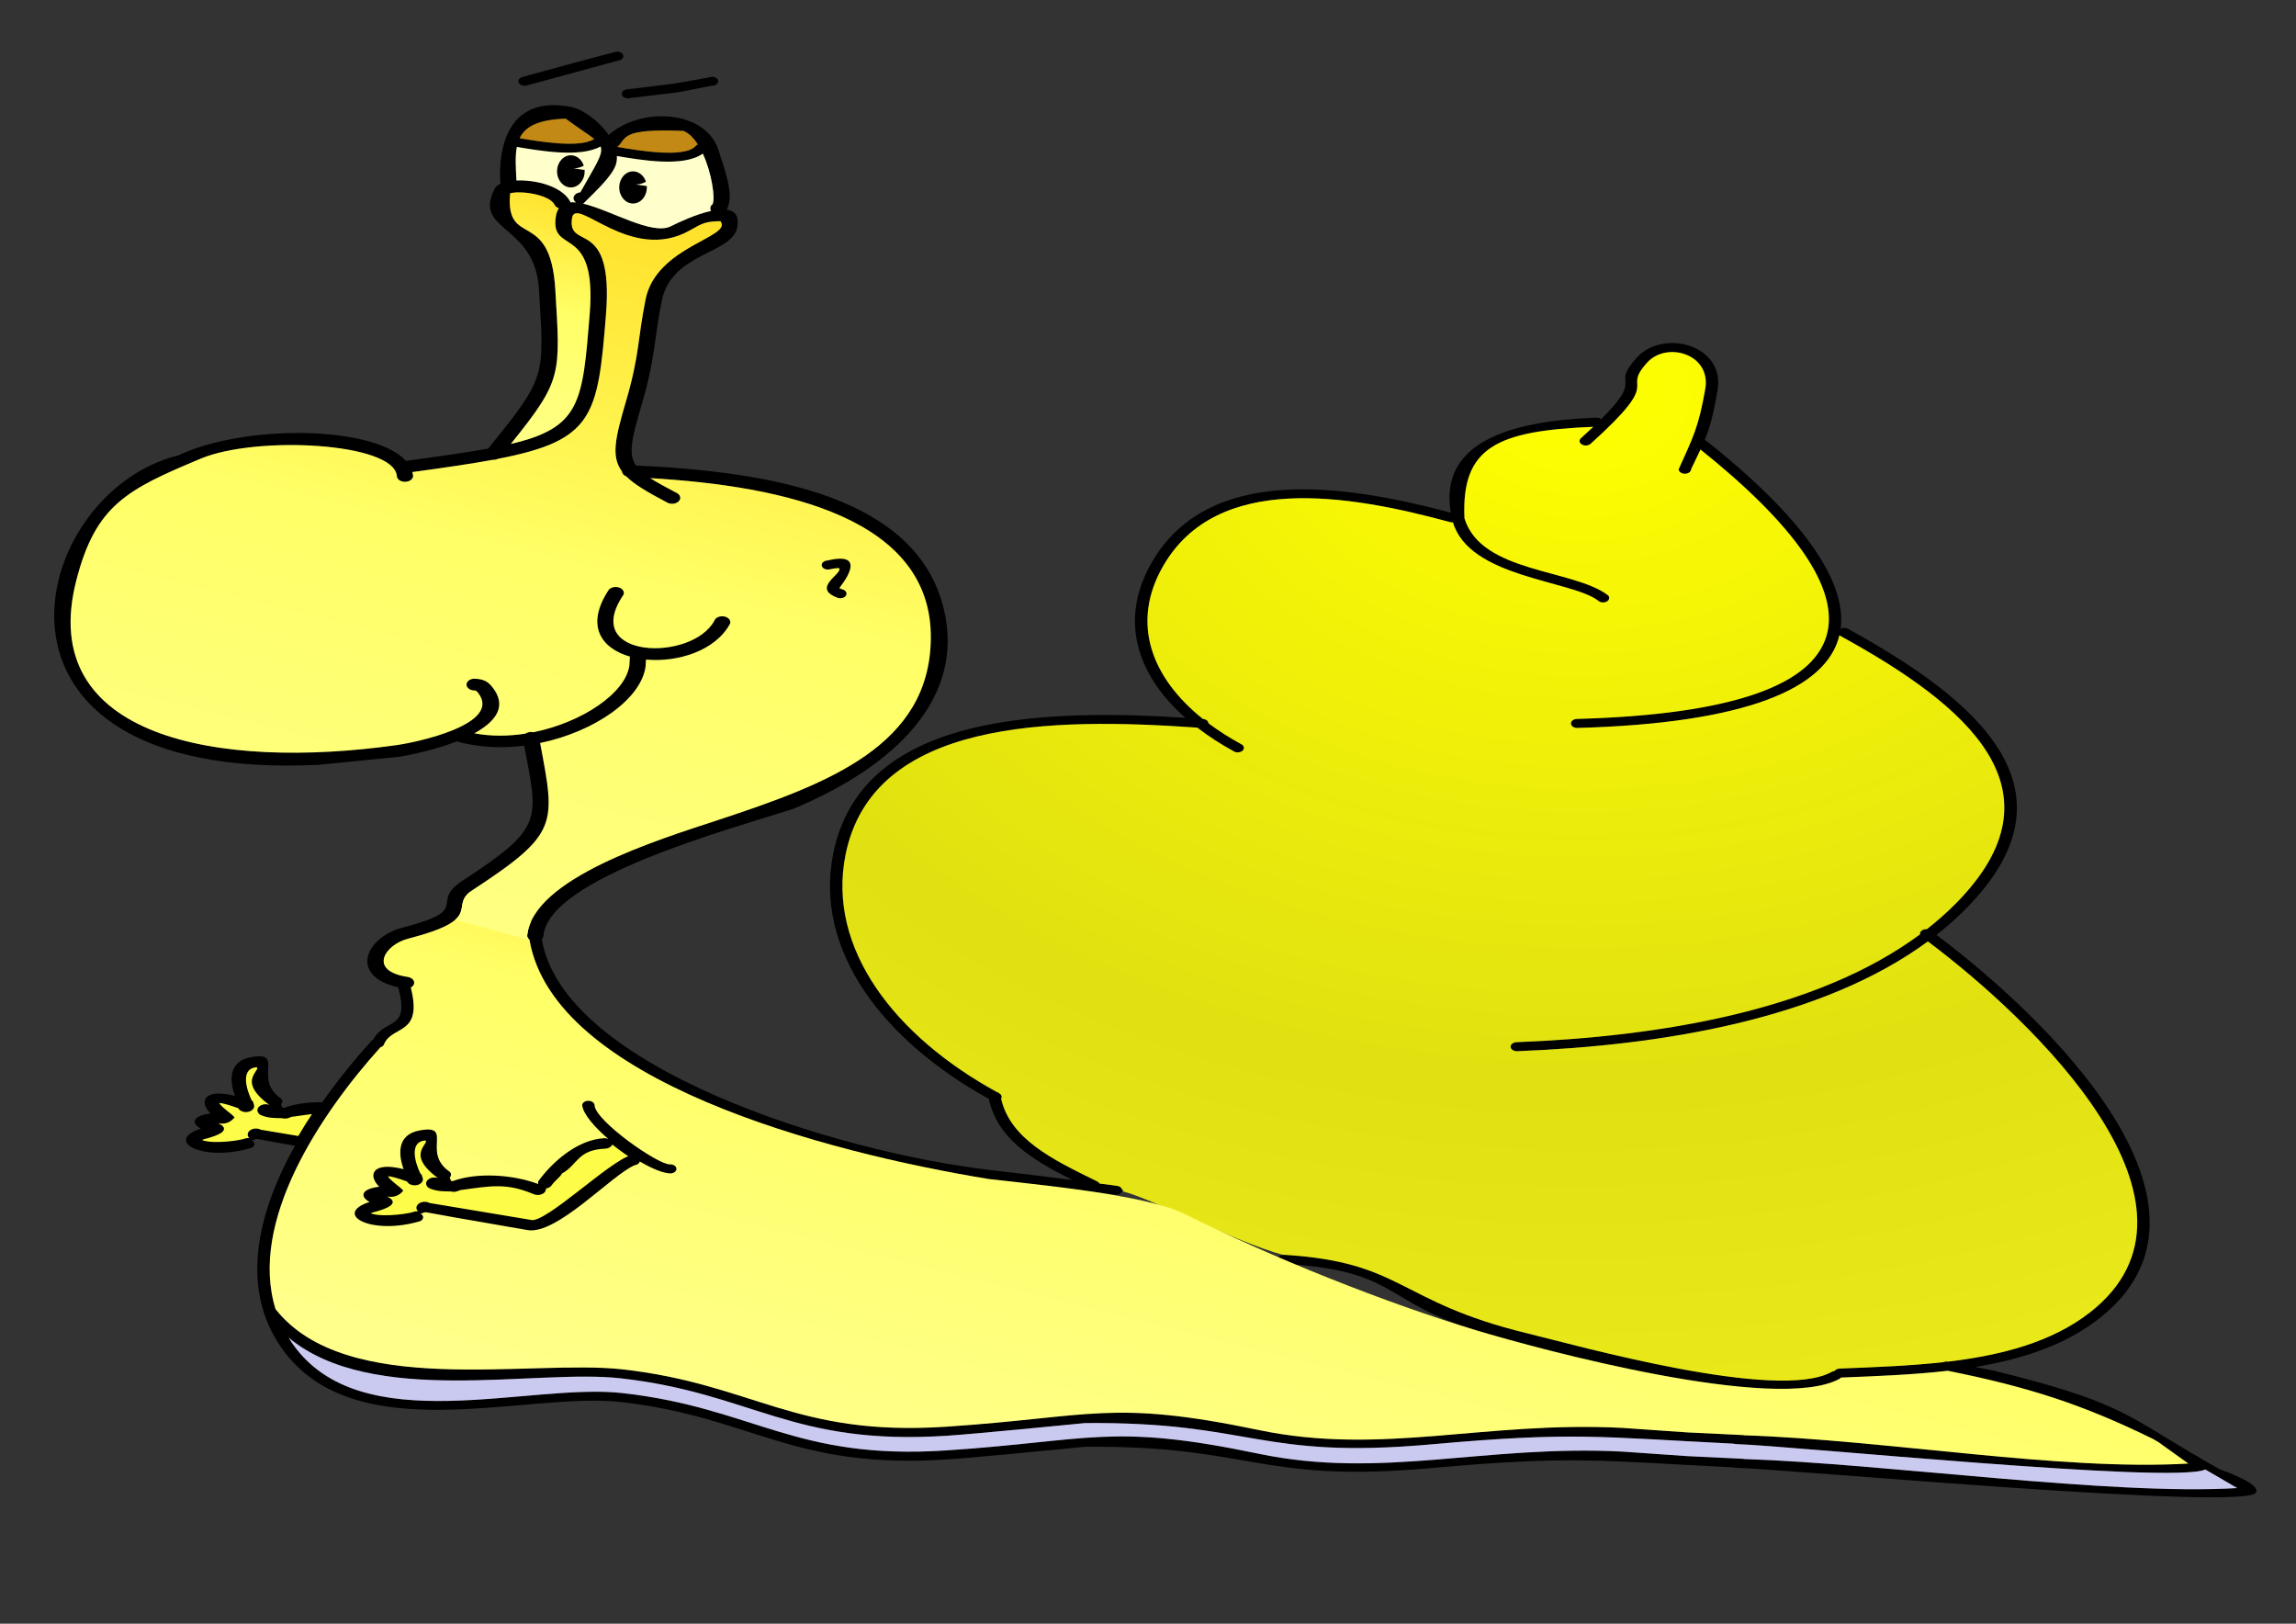 <?xml version="1.0" encoding="UTF-8" standalone="no"?>
<svg
   xmlns:dc="http://purl.org/dc/elements/1.1/"
   xmlns:cc="http://creativecommons.org/ns#"
   xmlns:rdf="http://www.w3.org/1999/02/22-rdf-syntax-ns#"
   xmlns:svg="http://www.w3.org/2000/svg"
   xmlns="http://www.w3.org/2000/svg"
   xmlns:xlink="http://www.w3.org/1999/xlink"
   xmlns:sodipodi="http://sodipodi.sourceforge.net/DTD/sodipodi-0.dtd"
   xmlns:inkscape="http://www.inkscape.org/namespaces/inkscape"
   width="297mm"
   height="210mm"
   version="1.1"
   style="shape-rendering:geometricPrecision; text-rendering:geometricPrecision; image-rendering:optimizeQuality; fill-rule:evenodd; clip-rule:evenodd"
   viewBox="0 0 29700 21000"
   id="svg72"
   sodipodi:docname="snail1.svg"
   inkscape:version="0.92.3 (2405546, 2018-03-11)">
  <rect x="0" y="0" width="29700" height="21000" fill="#333333" stroke="none"/>
  <sodipodi:namedview
     pagecolor="#ffffff"
     bordercolor="#666666"
     borderopacity="1"
     objecttolerance="10"
     gridtolerance="10"
     guidetolerance="10"
     inkscape:pageopacity="0"
     inkscape:pageshadow="2"
     inkscape:window-width="1920"
     inkscape:window-height="1052"
     id="namedview74"
     showgrid="false"
     inkscape:zoom="0.29734127"
     inkscape:cx="687.37755"
     inkscape:cy="396.85039"
     inkscape:window-x="0"
     inkscape:window-y="360"
     inkscape:window-maximized="1"
     inkscape:current-layer="svg72" />
  <defs
     id="defs21">
    <style
       type="text/css"
       id="style2">  .str0 {stroke:black;stroke-width:20;stroke-miterlimit:22.926} .fil0 {fill:black} .fil2 {fill:#C28914} .fil4 {fill:#CAC9F0} .fil1 {fill:#FCFC49} .fil9 {fill:#FFFFCC} .fil5 {fill:url(#id0)} .fil8 {fill:url(#id1)} .fil7 {fill:url(#id2)} .fil6 {fill:url(#id3)} .fil3 {fill:url(#id4)}  </style>
    <linearGradient
       id="id0"
       gradientUnits="userSpaceOnUse"
       x1="24144.75"
       y1="7967.1"
       x2="21972.7"
       y2="14338.54">
      <stop
         offset="0"
         style="stop-opacity:1; stop-color:#FFCC00"
         id="stop4" />
      <stop
         offset="0.478"
         style="stop-opacity:1; stop-color:#FFFF66"
         id="stop6" />
      <stop
         offset="1"
         style="stop-opacity:1; stop-color:#FFFF99"
         id="stop8" />
    </linearGradient>
    <linearGradient
       id="id1"
       gradientUnits="userSpaceOnUse"
       xlink:href="#id0"
       x1="20831.16"
       y1="3059.93"
       x2="18094.92"
       y2="11086.25" />
    <linearGradient
       id="id2"
       gradientUnits="userSpaceOnUse"
       xlink:href="#id0"
       x1="20158.71"
       y1="3996.73"
       x2="19255.23"
       y2="6646.95" />
    <linearGradient
       id="id3"
       gradientUnits="userSpaceOnUse"
       xlink:href="#id0"
       x1="18961.48"
       y1="8294.3"
       x2="18960.74"
       y2="8296.42" />
    <radialGradient
       id="id4"
       gradientUnits="userSpaceOnUse"
       gradientTransform="matrix(2.186,0,0,2.186,-29399,-6914)"
       cx="24794.06"
       cy="5830.6"
       r="4335.72"
       fx="24794.06"
       fy="5830.6">
      <stop
         offset="0"
         style="stop-opacity:1; stop-color:yellow"
         id="stop14" />
      <stop
         offset="0.502"
         style="stop-opacity:1; stop-color:#E0E012"
         id="stop16" />
      <stop
         offset="1"
         style="stop-opacity:1; stop-color:#F5F525"
         id="stop18" />
    </radialGradient>
    <linearGradient
       inkscape:collect="always"
       xlink:href="#id0"
       id="linearGradient78"
       gradientUnits="userSpaceOnUse"
       x1="24144.75"
       y1="7967.1"
       x2="21972.7"
       y2="14338.54" />
  </defs>
  <g
     id="Ebene_x0020_1"
     transform="matrix(2.62,0,0,1.908,-44516.176,-6039.195)">
    <g
       id="_807020952">
      <path
         class="fil0"
         d="m 18447.04,10931.54 c -50.69,-12.06 -127.62,-30.71 -212.32,-52.47 -12.88,-10.97 -14.44,-30.29 -3.47,-43.17 10.96,-12.89 30.29,-14.45 43.17,-3.48 l 195.21,44.69 c 24.98,-58.69 51.39,-116.36 78.8,-172.63 -36.41,4.97 -75.97,13.1 -122.3,21.79 l -12.96,7.27 c -8.78,4.93 -18.95,5.07 -27.49,1.26 l -0.83,0.01 c -39.35,-0.8 -66.28,-0.09 -100.71,-19.35 -13.58,-10.1 -16.4,-29.29 -6.3,-42.86 10.1,-13.58 29.29,-16.4 42.86,-6.3 17.39,6.8 46.04,6.88 64.15,7.25 2.93,0 5.76,0.41 8.45,1.18 54.42,-27.66 120.91,-39.39 188.88,-37.91 78.85,-154.48 164.01,-297.03 245.34,-420 2,-2.46 4.3,-4.54 6.81,-6.21 59.72,-150.26 182.08,-52.59 122.61,-352.91 -244.57,-75.89 -163.87,-339.46 26.54,-406.66 344.98,-121.77 121.45,-163.31 290.93,-315.74 401.06,-360.7 374.98,-403.65 304.82,-915.5 -111.39,19.37 -226.36,12.85 -333.49,-29.11 -99.54,53.26 -212.32,88.24 -285.21,104.71 l -400.15,54.61 c -1797.01,114.63 -1434.25,-1848.46 -689.31,-2097.78 327.12,-213.53 967.31,-203.2 1124.55,37.96 2.05,-0.87 4.19,-1.6 6.43,-2.14 161.59,-30.32 292.5,-55.56 398.99,-82.13 290.31,-490.91 276.33,-484.93 251.07,-1078.02 -19.05,-447.33 -329.3,-390.3 -218.47,-684.14 5.16,-13.67 15.45,-24.87 29.43,-33.56 -1.53,-4.24 -2.36,-8.82 -2.36,-13.59 -8.42,-208.24 28.28,-590.26 348.17,-506.92 60.15,15.67 139.89,95.89 187.38,190.87 160.05,-196.84 485.59,-169.64 544.12,111.25 17.06,81.93 82.81,299.19 37.93,394.61 39.93,7.31 63.84,41.09 52.02,121.65 -26.71,182.02 -324.84,167.88 -372.55,498.43 -39.35,272.61 -30.96,384.48 -97.63,695.9 -50.18,234.45 -68.69,338.62 -29.59,418.23 657.25,42.04 1387.04,203.47 1520.79,976.18 104.68,604.77 -244.31,1066.04 -745.43,1351.86 v 0 c -311.65,138.23 -1204.09,466.32 -1231.86,858.84 0,9.09 -3.02,17.48 -8.11,24.22 105.49,867.49 1449.29,1441.73 2216.83,1565.15 245.07,39.41 283.11,45.65 402.29,66.95 -207.6,-143.81 -368.96,-283.64 -412.66,-550.18 -515.16,-390.84 -864.44,-1000.78 -767.54,-1662.95 136.37,-931.81 994.06,-984.06 1738.24,-919.98 -240.93,-292.65 -327.86,-665.98 -166.34,-1051.61 277.94,-663.62 941.07,-535.65 1477.08,-338.55 -59.21,-479.52 294.01,-622.34 719.6,-644.33 9.08,0 17.23,3.95 22.84,10.22 221.78,-302.76 39.53,-211.88 176.58,-418.04 130.74,-196.69 436.27,-83.49 398.2,220.03 -21.39,170.61 -37.92,254.35 -63.55,339.54 3.29,1.52 6.36,3.66 9.05,6.41 449.66,489.94 694.6,933.43 661.97,1273.15 10.01,-7.36 23.94,-8.15 34.94,-0.93 650.53,490.77 1160.52,1096.48 584.33,1897.53 -45.55,63.34 -94.41,122.7 -146.11,178.45 553.35,569.59 1506.35,1842.95 804.17,2599.2 -170.42,183.55 -384.56,277.85 -612.9,329.52 l 89.79,24.18 c 607.04,204.92 649.12,292.6 987.33,566.82 15.79,10.88 30.73,22.52 42.74,34.35 27.4,21.83 56.65,44.79 88.2,69.04 3.75,2.89 201.17,92.53 178.87,156.06 -44.88,127.88 -2303.4,-157.31 -2566.15,-166.84 -4.68,0 -9.11,-1.06 -13.09,-2.94 -664.62,-45.13 -789.51,-81.95 -1487.61,4.03 -861.87,106.16 -884.03,-153.71 -1714.77,-143.74 -115.76,15.31 -535.1,72.53 -679.06,85.62 -771.89,70.21 -961.63,-288.48 -1615.04,-389.18 -465.61,-71.76 -1315.11,334.78 -1673.41,-367 -208.47,-408.32 -117.63,-916.47 66.27,-1370.17 z m 82.87,-40.63 -0.36,0.85 -0.37,0.85 -3.59,8.42 -0.04,0.09 -0.37,0.85 -0.36,0.85 -0.36,0.85 -0.35,0.86 -0.37,0.85 -0.36,0.85 -0.36,0.85 -0.36,0.86 -1.08,2.56 -0.36,0.85 -0.72,1.72 -0.36,0.85 -0.36,0.85 -0.35,0.85 -0.36,0.86 -0.36,0.86 -0.36,0.85 -4.99,11.98 -0.36,0.86 -0.35,0.86 -0.35,0.85 -0.36,0.86 -0.35,0.86 -0.36,0.85 -0.35,0.86 -0.35,0.86 -0.36,0.86 -0.35,0.86 -0.35,0.86 -0.35,0.86 -0.35,0.86 -0.36,0.85 -0.35,0.86 -0.36,0.86 -0.34,0.86 -0.36,0.86 c -145.59,356.46 -233.59,748.59 -155.67,1093.45 349.12,607.72 1257.7,338.38 1712.57,408.34 647.55,99.6 849.89,456.95 1599.31,388.7 715.83,-65.18 812.56,-186.57 1541.67,22.37 609.91,174.79 1113.5,-61.76 1794.77,-14.41 l 320.28,30.57 274.46,18.2 c 3.53,0 6.92,0.6 10.07,1.7 702.88,32.23 1561.44,243.08 2190.72,191.45 l -147.7,-145.35 h 0.01 l -26.88,-21.53 v 0 c -344.52,-232.38 -614.38,-352.12 -1012.98,-462.04 -175.28,27.7 -355.34,36.42 -527.58,46.03 -1.61,3.01 -3.76,5.81 -6.44,8.24 -311.68,234.28 -1482.98,-199.7 -1789.63,-326.75 -473.36,-196.13 -385.5,-405.75 -953.92,-452.44 -16.92,0 -30.64,-13.71 -30.64,-30.63 0,-16.92 13.72,-30.63 30.64,-30.63 590,48.75 559.25,317.54 1197.4,531.05 252.77,84.57 1237.09,464.99 1505.01,263.99 4.62,-4.18 10.16,-6.7 15.89,-7.58 5.15,-9.68 15.33,-16.26 27.05,-16.26 165.03,-9.22 339.73,-17.16 510.37,-43.32 5.3,-3.43 11.71,-5.24 18.48,-4.83 l 4.45,1.2 c 261.86,-42.81 512.64,-130.82 702.27,-335.05 671.15,-722.76 -274.94,-1970.85 -801.69,-2513.28 -521.39,526.67 -1311.13,705.93 -2029.38,744.12 -16.91,0 -30.63,-13.71 -30.63,-30.63 0,-16.92 13.72,-30.63 30.63,-30.63 702.73,-37.38 1481.24,-212.65 1990.64,-730.85 -1.27,-8.9 1.36,-18.28 8,-25.34 6.77,-7.21 16.21,-10.41 25.34,-9.51 51.15,-54.85 99.4,-113.35 144.31,-175.78 553.02,-768.63 52.3,-1342.23 -568.31,-1810.35 -2.84,-1.86 -5.26,-4.12 -7.27,-6.66 -62.35,362.36 -461.85,597.09 -1294.89,628.56 -16.92,0 -30.64,-13.71 -30.64,-30.63 0,-16.92 13.72,-30.63 30.64,-30.63 1559.23,-58.84 1519.05,-826.98 608.98,-1825.91 -12.97,38.23 -28.14,80.54 -46.53,133.41 0,16.91 -13.72,30.63 -30.64,30.63 -16.91,0 -30.63,-13.72 -30.63,-30.63 68.47,-209.97 98.12,-280.45 131.33,-544.76 29.8,-237.23 -190.4,-323.46 -286.31,-178.95 -136.05,204.96 94.6,88.77 -279.76,551.4 -10.57,13.2 -29.85,15.34 -43.05,4.76 -13.21,-10.57 -15.34,-29.85 -4.77,-43.05 22.51,-27.82 42.69,-53.39 60.87,-77 -475.42,26.71 -651.87,137.02 -635.91,620.12 v -0.01 c 82.62,372.31 537.61,342.12 709.55,522.69 9.39,14.08 5.57,33.11 -8.5,42.49 -14.08,9.38 -33.11,5.57 -42.49,-8.51 -136.01,-137.97 -634.45,-154.1 -715.43,-529.04 -5.33,0.64 -10.91,-0.11 -16.16,-2.46 -503.35,-187.73 -1149.54,-334.9 -1414.93,298.94 -160.17,382.57 -59.86,754.32 196.65,1036.13 l 1.76,0.16 c 14.73,2.34 25.32,14.81 25.82,29.17 48.51,49.98 102.03,96.93 159.98,140.32 14.5,8.72 19.2,27.53 10.48,42.04 -8.71,14.5 -27.53,19.2 -42.03,10.48 -67.17,-50.3 -128.75,-105 -183.97,-163.43 -721.48,-69.29 -1602.09,-57.52 -1736.51,861.85 -93.37,638.57 247.34,1231.68 745.77,1607.26 5.15,2 9.63,5.36 12.99,9.63 11.49,8.64 15.37,24.18 9.43,37.17 46.52,272.82 250.32,409.4 472.03,558.66 6.51,3.68 11.14,9.38 13.58,15.87 l 87.2,15.58 c 16.58,3.38 27.26,19.57 23.88,36.15 -3.39,16.58 -19.57,27.26 -36.15,23.88 -410.7,-73.23 -203.69,-37.82 -621.03,-106.13 v 0 c -812.86,-182.37 -2149.8,-668.28 -2268.03,-1621.69 -7.14,-7.25 -11.54,-17.21 -11.54,-28.19 27.44,-388.92 643.84,-648.62 942.41,-783.67 546.8,-247.33 1044.73,-505.38 1050.51,-1230.06 6.52,-816.74 -721.07,-1033.68 -1385.49,-1087.58 33.89,29.88 78.14,62.13 134.35,103.15 16.84,14.47 18.76,39.85 4.29,56.69 -14.48,16.84 -39.86,18.76 -56.7,4.29 -95.65,-69.25 -159.98,-121.23 -199.89,-175.69 -12.27,-6.48 -20.78,-19.11 -21.42,-33.8 -53.98,-100.6 -34.29,-222.03 20.23,-477.09 67.03,-313.62 56.34,-414.52 96.2,-688.38 52.84,-363.03 432.35,-421.53 369.59,-530.73 -72.51,1.42 -87.07,12.29 -150.42,61.77 -293.63,229.35 -565.65,-243.38 -582.49,-81.22 -23.32,224.49 206.85,-17.6 167.99,650.21 -40.12,689.8 -59.89,854.6 -534.36,980.23 -7.41,4.85 -16.24,7.13 -25.05,6.48 -108.09,27.43 -238.58,53.38 -396.79,83.02 1.78,8.72 3.15,17.62 3.86,26.77 -0.53,22.2 -18.97,39.76 -41.17,39.22 -22.2,-0.54 -39.75,-18.98 -39.21,-41.18 -17.87,-225.68 -694.88,-272.57 -967.06,-116.37 -366.22,210.18 -519.7,314.24 -615.61,826.94 -199.47,1066.28 702.07,1285.63 1582.06,1115.33 51.11,-9.89 177.09,-44.5 278.45,-101.88 l 0.84,-0.48 c 106.43,-60.48 185.31,-146.14 120.82,-254.77 -1.69,-2.86 -7.23,-11.29 -12.19,-12.9 -22.11,1.73 -41.44,-14.78 -43.19,-36.9 -1.75,-22.14 14.77,-41.49 36.91,-43.24 41.48,1.66 65.07,14.74 87.66,52.08 80.52,133.09 19.47,239.27 -85.97,318.22 81.68,21.43 167.88,20.22 251.83,2.41 6.62,-6.39 15.45,-10.56 25.35,-11.2 4.9,-0.32 9.65,0.25 14.11,1.59 242.14,-66.75 456.16,-266.91 474.22,-453.24 l 2.38,-59.45 c -139.46,-55.16 -222.3,-207.72 -104.52,-452.24 11.23,-19.15 35.87,-25.56 55.02,-14.33 19.15,11.23 25.57,35.87 14.33,55.02 -206.95,428.58 342.5,448.27 452.09,168.26 5.53,-21.5 27.45,-34.45 48.95,-28.92 21.5,5.54 34.45,27.45 28.92,48.95 -72.28,184.4 -259.34,263.63 -415.21,243.47 l -1.88,46.56 c -21.73,222.22 -252.16,442.32 -520.69,518.93 74.92,551.84 94.03,612.65 -334.22,997.2 -122.57,110.07 70.78,191.65 -319.31,329.75 -111.16,39.36 -198.78,215.88 -2.93,258.08 21.98,3.08 37.3,23.42 34.21,45.4 -1.58,11.23 -7.66,20.72 -16.16,26.91 59.75,327.85 -90.63,252.91 -131.86,383.13 -2.11,10.34 -9.19,18.39 -18.25,22.16 -72.95,111.01 -149.49,239.05 -221.41,377.83 l -0.46,0.88 -5.05,9.77 -0.46,0.89 -0.45,0.89 -0.46,0.9 -0.45,0.88 -0.46,0.89 -0.46,0.9 -0.46,0.89 -0.46,0.89 -1.36,2.68 -0.46,0.89 -1.83,3.57 -0.45,0.9 -0.46,0.89 -0.45,0.9 -0.46,0.89 -0.46,0.9 -0.45,0.89 -0.46,0.9 -1.36,2.69 -0.45,0.9 -0.46,0.89 -0.45,0.9 -0.46,0.9 -0.45,0.9 -0.45,0.9 -8.15,16.22 -0.45,0.91 -0.45,0.9 c -30.91,62.06 -60.73,126.02 -88.74,191.37 z m 1508.95,-6729.76 c 96.17,22.5 329.56,78.75 386.01,-5.15 2.66,-5.18 6.58,-9.3 11.2,-12.15 -19.9,-42.52 -43.39,-75.86 -70.29,-91.26 -320.9,-18.53 -278.8,53.43 -326.92,108.56 z m 421.99,45.31 c -95.48,94.7 -308.24,43.12 -424.2,16.38 0.94,21.67 -0.95,42.87 -6.23,63.09 -20.89,80.01 -111.28,192.49 -160.11,260 136.97,43.83 340.09,217.74 433.15,152.82 37.17,-25.95 123.35,-81.25 198.29,-103.92 -7.17,-14.9 -4.56,-33.19 7.46,-45.48 13.94,-39.71 -3.69,-210.56 -48.36,-342.89 z m -2045.42,8025.56 c 6.37,14.17 12.97,28.25 20.07,42.16 335.89,658.29 1164.56,262.7 1628.4,334.04 647.56,99.61 849.89,456.94 1599.31,388.7 715.83,-65.19 812.56,-186.58 1541.67,22.37 609.91,174.78 1113.5,-61.76 1794.77,-14.41 l 320.28,30.57 274.46,18.2 c 3.53,0 6.92,0.59 10.07,1.7 702.88,32.23 1802.64,248.4 2431.93,196.77 l -157.24,-125.94 c -156.58,100.5 -2060.65,-162.82 -2315.4,-172.07 -4.68,0 -9.11,-1.06 -13.09,-2.93 -664.62,-45.13 -789.51,-81.96 -1487.61,4.02 -861.87,106.16 -884.03,-153.71 -1714.77,-143.73 -115.76,15.31 -535.1,72.52 -679.06,85.62 -771.89,70.21 -961.64,-288.49 -1615.04,-389.18 -421.93,-65.03 -1225.15,196.69 -1638.75,-275.89 z m 1141.03,-8129.97 c 95.1,22.27 300.07,69.43 368.18,4.89 -28.46,-31.49 -74.9,-70.14 -141.01,-137.54 -136.99,6.86 -199.8,54.12 -227.17,132.65 z m 399.67,56.12 c -102.32,78.04 -303.79,28.09 -413.4,2.89 -8.96,63.2 -5.47,140.05 -1.93,227.64 95.46,-6.04 224.08,39.07 264.9,141.43 0.56,2.17 0.92,4.37 1.11,6.54 8.79,-0.92 18.22,-0.55 28.15,0.85 -6.25,-5.89 -10.67,-13.82 -12.11,-22.97 -3.46,-21.93 11.51,-42.52 33.44,-45.97 78.11,-191.06 114.06,-258.38 99.84,-310.41 z m -205.85,418.64 c -10.75,-4.84 -19.28,-14.35 -22.44,-26.65 -26.33,-65.36 -164.43,-95.15 -218.49,-74.52 -23.94,378.69 199.1,93.78 223.16,652.26 24.97,579.25 35.9,610.67 -219.65,1046.57 344.98,-111.03 354.5,-279.42 389.69,-883.54 36.06,-619.27 -195.56,-392.16 -167.48,-655.9 2.61,-24.44 7.82,-43.52 15.21,-58.22 z m -789.75,3718.59 -0.76,0.18 2.66,-0.43 z m -809.93,2298.43 c -157.72,-55.26 -176.97,43.54 -120.11,118.99 -92.89,15.74 -95.03,68.55 -47.91,103.03 -183.46,82.32 6.28,229.83 250.07,130.3 14.32,-9.02 18.62,-27.93 9.6,-42.25 -9.03,-14.32 -27.94,-18.61 -42.26,-9.59 -44.81,17.73 -184.89,39.11 -227.12,-0.14 4.39,-5.51 12.87,-11.34 17.7,-14.74 185.13,-64.16 50.4,-100.52 29.31,-108.36 29.37,-24.01 74.98,33.4 117.78,-32.23 -8.34,-15.61 -185.49,-179.57 37.83,-68.91 1.15,2.88 2.3,5.67 3.43,8.34 8.61,14.56 27.4,19.4 41.96,10.79 13.56,-8.02 18.68,-24.86 12.38,-38.89 0.21,-8.29 -2.96,-16.49 -9,-22.49 -25.33,-71.42 -63.82,-230.5 36.25,-238.82 51.28,34.28 -108.04,86.62 73.61,265.04 12.78,11.1 32.12,9.73 43.22,-3.04 11.09,-12.78 9.73,-32.13 -3.05,-43.22 -133.87,-131.6 24.78,-319.8 -145.25,-276.11 -111.23,28.58 -104.87,160.3 -78.44,262.3 z"
         id="path24"
         inkscape:connector-curvature="0"
         style="fill:#000000" />
      <path
         class="fil1 str0"
         d="m 18369.93,10657.08 4.24,16.25 -0.47,-0.01 -0.35,-0.01 -0.66,-0.01 -0.16,-0.01 -1.66,-0.04 h -0.21 l -0.64,-0.03 h -0.39 l -1.3,-0.05 -0.78,-0.02 -0.08,-0.01 -0.86,-0.03 h -0.11 l -0.76,-0.03 -0.29,-0.01 -0.57,-0.02 -0.49,-0.02 -0.39,-0.02 -0.68,-0.03 -0.19,-0.01 -0.87,-0.04 h -0.01 -0.03 l -1.73,-0.08 -0.39,-0.02 -0.5,-0.03 -0.58,-0.03 -0.3,-0.02 -0.78,-0.04 -0.11,-0.01 -0.89,-0.05 h -0.09 l -0.8,-0.06 -0.28,-0.02 -0.61,-0.05 -0.48,-0.02 -0.42,-0.03 -0.66,-0.05 -0.23,-0.02 -0.87,-0.06 -0.02,-0.01 -0.89,-0.07 -0.17,-0.01 -0.72,-0.06 -0.37,-0.04 -0.52,-0.04 -0.56,-0.05 -0.33,-0.03 -0.76,-0.08 -0.13,-0.01 -0.88,-0.09 -0.07,-0.01 -0.82,-0.08 -0.25,-0.03 -0.62,-0.07 -0.45,-0.05 -0.44,-0.05 -0.63,-0.07 -0.24,-0.03 -0.83,-0.11 h -0.04 l -0.87,-0.11 -0.15,-0.03 -0.72,-0.09 -0.34,-0.05 -0.52,-0.07 -0.52,-0.08 -0.34,-0.05 -0.71,-0.11 -0.14,-0.02 -0.85,-0.14 h -0.04 l -0.8,-0.13 -0.23,-0.04 -0.61,-0.11 -0.41,-0.07 -0.42,-0.07 -0.59,-0.12 -0.24,-0.04 -0.76,-0.15 -0.06,-0.01 -0.81,-0.17 -0.12,-0.02 -0.69,-0.14 -0.29,-0.07 -0.98,-0.22 -0.33,-0.07 -0.62,-0.14 -0.16,-0.04 -0.78,-0.2 h -0.01 l -0.76,-0.19 -0.18,-0.05 -0.57,-0.15 -0.36,-0.1 -0.4,-0.11 -0.51,-0.14 -0.23,-0.08 -0.67,-0.2 -0.07,-0.01 -0.72,-0.23 -0.09,-0.03 -0.63,-0.2 -0.24,-0.08 -0.47,-0.16 -0.38,-0.14 -0.31,-0.11 -0.54,-0.2 -0.14,-0.05 -0.68,-0.26 c -13.57,-10.1 -32.76,-7.28 -42.86,6.3 -10.1,13.57 -7.28,32.76 6.3,42.86 34.43,19.26 61.36,18.55 100.71,19.35 l 0.83,-0.01 c 8.54,3.81 18.71,3.67 27.49,-1.26 l 12.96,-7.27 2.17,-0.41 1.45,-0.27 0.7,-0.13 2.15,-0.41 0.74,-0.14 1.4,-0.26 2.12,-0.4 0.04,-0.01 2.08,-0.39 1.46,-0.28 0.65,-0.13 2.1,-0.4 0.75,-0.14 1.35,-0.25 2.07,-0.4 0.07,-0.01 2.01,-0.39 1.45,-0.27 0.61,-0.12 2.05,-0.39 0.77,-0.15 1.28,-0.24 2.04,-0.4 0.09,-0.01 1.93,-0.37 1.46,-0.28 0.56,-0.11 2.02,-0.38 0.78,-0.15 1.22,-0.23 2,-0.38 0.12,-0.03 1.86,-0.35 1.46,-0.28 0.52,-0.1 1.97,-0.37 0.8,-0.16 1.16,-0.21 1.96,-0.37 0.15,-0.04 1.79,-0.33 1.46,-0.28 0.48,-0.08 1.93,-0.37 0.81,-0.15 1.11,-0.21 1.91,-0.35 0.19,-0.04 1.72,-0.32 1.46,-0.27 0.44,-0.08 1.89,-0.35 0.84,-0.16 1.05,-0.19 1.88,-0.34 0.21,-0.04 1.66,-0.3 1.46,-0.27 0.41,-0.07 1.85,-0.34 0.85,-0.15 1,-0.18 1.85,-0.33 0.23,-0.04 1.6,-0.28 1.48,-0.26 0.36,-0.06 1.82,-0.32 0.86,-0.16 0.96,-0.16 1.82,-0.31 0.25,-0.05 1.55,-0.25 1.47,-0.26 0.33,-0.05 1.79,-0.31 0.88,-0.14 0.92,-0.15 1.78,-0.29 0.28,-0.05 1.49,-0.24 1.48,-0.24 0.3,-0.05 1.76,-0.28 0.89,-0.15 0.87,-0.13 1.75,-0.28 0.31,-0.05 1.44,-0.21 1.48,-0.24 0.27,-0.04 1.73,-0.25 0.91,-0.14 0.82,-0.12 1.73,-0.26 0.34,-0.05 1.39,-0.2 1.48,-0.21 0.23,-0.03 1.72,-0.24 0.92,-0.13 0.79,-0.1 c -27.41,56.27 -53.82,113.94 -78.8,172.63 l -195.21,-44.69 c -12.88,-10.97 -32.21,-9.41 -43.17,3.48 -10.97,12.88 -9.41,32.2 3.47,43.17 l 3.96,1.02 3.61,0.93 -19.18,9.33 -0.36,-0.08 -0.36,-0.07 v 0 l -0.36,-0.07 -0.36,-0.07 h -0.01 l -0.35,-0.06 -0.36,-0.06 h -0.01 l -0.36,-0.05 -0.36,-0.05 -0.37,-0.04 -0.37,-0.04 v -0.01 l -0.37,-0.03 -0.36,-0.04 -0.74,-0.04 -0.73,-0.04 -0.74,-0.01 h -0.74 l -0.74,0.02 -0.74,0.04 -0.74,0.06 -0.74,0.07 -0.74,0.1 -0.73,0.11 -0.74,0.13 -0.73,0.14 -0.73,0.17 -0.73,0.19 -0.73,0.2 -0.72,0.22 -0.72,0.24 -0.72,0.26 -0.35,0.14 -0.36,0.14 h -0.01 l -0.35,0.15 -0.35,0.15 -0.7,0.31 -0.7,0.34 -0.69,0.36 -0.69,0.37 -0.68,0.4 -0.68,0.41 c -44.81,17.73 -184.89,39.11 -227.12,-0.14 4.39,-5.51 12.87,-11.34 17.7,-14.74 185.13,-64.16 50.4,-100.52 29.31,-108.36 29.37,-24.01 74.98,33.4 117.78,-32.23 -8.34,-15.61 -185.49,-179.57 37.83,-68.91 1.15,2.88 2.3,5.67 3.43,8.34 8.61,14.56 27.4,19.4 41.96,10.79 13.56,-8.02 18.68,-24.86 12.38,-38.89 0.21,-8.29 -2.96,-16.49 -9,-22.49 -25.33,-71.42 -63.82,-230.5 36.25,-238.82 51.28,34.28 -108.04,86.62 73.61,265.04 l 0.48,0.41 0.13,0.11 0.37,0.3 0.24,0.19 0.25,0.19 0.37,0.28 0.13,0.1 0.5,0.36 h 0.01 l 0.51,0.35 0.12,0.08 0.4,0.27 0.25,0.15 0.27,0.18 0.38,0.23 0.15,0.08 0.52,0.3 0.01,0.01 0.53,0.3 0.12,0.06 0.43,0.22 0.25,0.13 0.29,0.14 0.38,0.19 0.17,0.07 0.53,0.24 0.02,0.01 0.55,0.24 0.12,0.04 0.7,0.27 0.31,0.12 0.39,0.15 0.17,0.05 0.53,0.18 0.04,0.02 0.57,0.17 0.11,0.04 0.47,0.13 0.24,0.07 0.33,0.09 0.39,0.1 0.19,0.05 0.53,0.12 0.05,0.01 0.58,0.12 0.1,0.01 0.49,0.1 0.23,0.04 0.35,0.06 0.38,0.05 0.2,0.04 0.53,0.07 0.07,0.01 0.59,0.06 h 0.08 l 0.5,0.05 0.24,0.01 0.35,0.03 0.38,0.02 0.21,0.01 0.52,0.02 h 0.07 0.67 0.51 0.22 l 0.37,-0.01 0.37,-0.02 0.23,-0.01 0.5,-0.03 0.08,-0.01 0.59,-0.04 0.06,-0.01 0.53,-0.05 0.21,-0.02 0.37,-0.05 0.36,-0.05 0.23,-0.03 0.49,-0.08 0.09,-0.02 0.59,-0.1 0.04,-0.01 0.53,-0.11 0.2,-0.04 0.38,-0.09 0.33,-0.08 0.24,-0.05 0.48,-0.13 0.1,-0.02 0.57,-0.17 0.04,-0.01 0.7,-0.22 0.39,-0.12 0.31,-0.11 0.25,-0.08 0.45,-0.17 0.11,-0.04 0.55,-0.22 0.03,-0.01 0.53,-0.21 0.16,-0.08 0.68,-0.3 0.24,-0.11 0.43,-0.2 0.11,-0.06 0.54,-0.27 0.02,-0.01 0.51,-0.28 0.15,-0.08 0.37,-0.21 0.28,-0.16 z"
         id="path26"
         inkscape:connector-curvature="0"
         style="fill:#fcfc49;stroke:#000000;stroke-width:20;stroke-miterlimit:22.926" />
      <g
         id="g32">
        <path
           class="fil2"
           d="m 19556.46,4102.05 c 95.1,22.27 300.07,69.43 368.18,4.89 -28.46,-31.49 -74.9,-70.14 -141.01,-137.54 -136.99,6.86 -199.8,54.12 -227.17,132.65 z"
           id="path28"
           inkscape:connector-curvature="0"
           style="fill:#c28914" />
        <path
           class="fil2"
           d="m 20038.86,4161.15 c 96.17,22.5 329.56,78.75 386.01,-5.15 2.66,-5.18 6.58,-9.3 11.2,-12.15 -19.9,-42.52 -43.39,-75.86 -70.29,-91.26 -320.9,-18.53 -278.8,53.43 -326.92,108.56 z"
           id="path30"
           inkscape:connector-curvature="0"
           style="fill:#c28914" />
      </g>
      <path
         class="fil0"
         d="m 20091.26,3770.32 c 303.98,-52.29 165.1,-22.25 417.69,-84.96 16.84,1.59 29.22,16.52 27.63,33.36 -1.58,16.85 -16.51,29.22 -33.36,27.64 -236.05,64.16 -99.49,32.3 -411.96,85.22 -16.92,0 -30.64,-13.71 -30.64,-30.63 0,-16.92 13.72,-30.63 30.64,-30.63 z"
         id="path34"
         inkscape:connector-curvature="0"
         style="fill:#000000" />
      <path
         class="fil0"
         d="m 19569.43,3687.37 c 154.81,-58.09 309.09,-117.19 465.03,-172.11 16.8,-2.01 32.03,10 34.03,26.79 2.01,16.8 -10,32.04 -26.79,34.04 -149.47,56.67 -300.08,112.1 -449.73,168.26 -15.73,6.22 -33.54,-1.48 -39.76,-17.22 -6.22,-15.73 1.48,-33.53 17.22,-39.76 z"
         id="path36"
         inkscape:connector-curvature="0"
         style="fill:#000000" />
      <path
         class="fil3"
         d="m 24796.35,6135.38 c 22.51,-27.82 42.69,-53.39 60.87,-77 -475.42,26.71 -651.87,137.02 -635.91,620.12 v -0.01 c 82.62,372.31 537.61,342.12 709.55,522.69 9.39,14.08 5.57,33.11 -8.5,42.49 -14.08,9.38 -33.11,5.57 -42.49,-8.51 -136.01,-137.97 -634.45,-154.1 -715.43,-529.04 -5.33,0.64 -10.91,-0.11 -16.16,-2.46 -503.35,-187.73 -1149.54,-334.9 -1414.93,298.94 -160.17,382.57 -59.86,754.32 196.65,1036.13 l 1.76,0.16 c 14.73,2.34 25.32,14.81 25.82,29.17 48.51,49.98 102.03,96.93 159.98,140.32 14.5,8.72 19.2,27.53 10.48,42.04 -8.71,14.5 -27.53,19.2 -42.03,10.48 -67.17,-50.3 -128.75,-105 -183.97,-163.43 -721.48,-69.29 -1602.09,-57.52 -1736.51,861.85 -93.37,638.57 247.34,1231.68 745.77,1607.26 5.15,2 9.63,5.36 12.99,9.63 11.49,8.64 15.37,24.18 9.43,37.17 46.52,272.82 250.32,409.4 472.03,558.66 6.51,3.68 11.14,9.38 13.58,15.87 l 87.2,15.58 c 12.45,2.54 21.58,12.32 23.92,24.04 8.46,5.81 9.35,15.15 -0.04,12.11 139.89,45.23 560.36,343.58 794.18,431.74 1.78,-0.32 3.6,-0.49 5.47,-0.49 590,48.75 559.25,317.54 1197.4,531.05 252.77,84.57 1237.09,464.99 1505.01,263.99 4.62,-4.18 10.16,-6.7 15.89,-7.58 5.15,-9.68 15.33,-16.26 27.05,-16.26 165.03,-9.22 339.73,-17.16 510.37,-43.32 5.3,-3.43 11.71,-5.24 18.48,-4.83 l 4.45,1.2 c 261.86,-42.81 512.64,-130.82 702.27,-335.05 671.15,-722.76 -274.94,-1970.85 -801.69,-2513.28 -521.39,526.67 -1311.13,705.93 -2029.38,744.12 -16.91,0 -30.63,-13.71 -30.63,-30.63 0,-16.92 13.72,-30.63 30.63,-30.63 702.73,-37.38 1481.24,-212.65 1990.64,-730.85 -1.27,-8.9 1.36,-18.28 8,-25.34 6.77,-7.21 16.21,-10.41 25.34,-9.51 51.15,-54.85 99.4,-113.35 144.31,-175.78 553.02,-768.63 52.3,-1342.23 -568.31,-1810.35 -2.84,-1.86 -5.26,-4.12 -7.27,-6.66 -62.35,362.36 -461.85,597.09 -1294.89,628.56 -16.92,0 -30.64,-13.71 -30.64,-30.63 0,-16.92 13.72,-30.63 30.64,-30.63 1559.23,-58.84 1519.05,-826.98 608.98,-1825.91 -12.97,38.23 -28.14,80.54 -46.53,133.41 0,16.91 -13.72,30.63 -30.64,30.63 -16.91,0 -30.63,-13.72 -30.63,-30.63 68.47,-209.97 98.12,-280.45 131.33,-544.76 29.8,-237.23 -190.4,-323.46 -286.31,-178.95 -136.05,204.96 94.6,88.77 -279.76,551.4 -10.57,13.2 -29.85,15.34 -43.05,4.76 -13.21,-10.57 -15.34,-29.85 -4.77,-43.05 z"
         id="path38"
         style="fill:url(#id4)"
         inkscape:connector-curvature="0" />
      <path
         class="fil4"
         d="m 18415.43,12232.02 c 6.37,14.17 12.97,28.25 20.07,42.16 335.89,658.29 1164.56,262.7 1628.4,334.04 647.56,99.61 849.89,456.94 1599.31,388.7 715.83,-65.19 812.56,-186.58 1541.67,22.37 609.91,174.78 1113.5,-61.76 1794.77,-14.41 l 320.28,30.57 274.46,18.2 c 3.53,0 6.92,0.59 10.07,1.7 702.88,32.23 1802.64,248.4 2431.93,196.77 l -157.24,-125.94 c -156.58,100.5 -2060.65,-162.82 -2315.4,-172.07 -4.68,0 -9.11,-1.06 -13.09,-2.93 -664.62,-45.13 -789.51,-81.96 -1487.61,4.02 -861.87,106.16 -884.03,-153.71 -1714.77,-143.73 -115.76,15.31 -535.1,72.52 -679.06,85.62 -771.89,70.21 -961.64,-288.49 -1615.04,-389.18 -421.93,-65.03 -1225.15,196.69 -1638.75,-275.89 z"
         id="path40"
         inkscape:connector-curvature="0"
         style="fill:#cac9f0" />
      <path
         class="fil5"
         d="m 21873.23,11157.39 v 0 c -812.86,-182.37 -2149.8,-668.28 -2268.03,-1621.69 -7.14,-7.25 -11.54,-17.21 -11.54,-28.19 2.31,-32.77 8.89,-64.61 19.03,-95.55 -107.76,-62.69 -212.13,-131.12 -301.94,-200.4 -95.75,103.85 68.51,184.38 -306.56,317.17 -111.16,39.36 -198.78,215.88 -2.93,258.08 21.98,3.08 37.3,23.42 34.21,45.4 -1.58,11.23 -7.66,20.72 -16.16,26.91 59.75,327.85 -90.63,252.91 -131.86,383.13 -2.11,10.34 -9.19,18.39 -18.25,22.16 -296.35,450.9 -651.67,1182.5 -517.87,1774.66 349.12,607.72 1257.7,338.38 1712.57,408.34 647.55,99.6 849.89,456.95 1599.31,388.7 715.83,-65.18 812.56,-186.57 1541.67,22.37 609.91,174.79 1113.5,-61.76 1794.77,-14.41 l 320.28,30.57 274.46,18.2 c 3.53,0 6.92,0.6 10.07,1.7 702.88,32.23 1561.44,243.08 2190.72,191.45 l -147.7,-145.35 h 0.01 l -26.88,-21.53 v 0 c -344.52,-232.38 -614.38,-352.12 -1012.98,-462.04 -175.28,27.7 -355.34,36.42 -527.58,46.03 -1.61,3.01 -3.76,5.81 -6.44,8.24 -311.68,234.28 -1482.98,-199.7 -1789.63,-326.75 -455.84,-188.87 -1017.97,-498.28 -1444.53,-790.79 -195.57,-134.12 -753.42,-201.58 -966.22,-236.41 z"
         id="path42"
         style="fill:url(#linearGradient78)"
         inkscape:connector-curvature="0" />
      <g
         id="g50">
        <polygon
           class="fil6"
           points="18959.77,8295.58 18962.43,8295.15 18960.53,8295.4 "
           id="polygon44"
           style="fill:url(#id3)" />
        <path
           class="fil7"
           d="m 19750.28,4576.81 c -10.75,-4.84 -19.28,-14.35 -22.44,-26.65 -26.33,-65.36 -164.43,-95.15 -218.49,-74.52 -23.94,378.69 199.1,93.78 223.16,652.26 24.97,579.25 35.9,610.67 -219.65,1046.57 344.98,-111.03 354.5,-279.42 389.69,-883.54 36.06,-619.27 -195.56,-392.16 -167.48,-655.9 2.61,-24.44 7.82,-43.52 15.21,-58.22 z"
           id="path46"
           style="fill:url(#id2)"
           inkscape:connector-curvature="0" />
        <path
           class="fil8"
           d="m 19605.12,9535.61 c -7.09,-7.25 -11.46,-17.16 -11.46,-28.1 27.44,-388.92 643.84,-648.62 942.41,-783.67 546.8,-247.33 1044.73,-505.38 1050.51,-1230.06 6.52,-816.74 -721.07,-1033.68 -1385.49,-1087.58 33.89,29.88 78.14,62.13 134.35,103.15 16.84,14.47 18.76,39.85 4.29,56.69 -14.48,16.84 -39.86,18.76 -56.7,4.29 -95.65,-69.25 -159.98,-121.23 -199.89,-175.69 -12.27,-6.48 -20.78,-19.11 -21.42,-33.8 -53.98,-100.6 -34.29,-222.03 20.23,-477.09 67.03,-313.62 56.34,-414.52 96.2,-688.38 52.84,-363.03 432.35,-421.53 369.59,-530.73 -72.51,1.42 -87.07,12.29 -150.42,61.77 -293.63,229.35 -565.65,-243.38 -582.49,-81.22 -23.32,224.49 206.85,-17.6 167.99,650.21 -40.12,689.8 -59.89,854.6 -534.36,980.23 -7.41,4.85 -16.24,7.13 -25.05,6.48 -108.09,27.43 -238.58,53.38 -396.79,83.02 1.78,8.72 3.15,17.62 3.86,26.77 -0.53,22.2 -18.97,39.76 -41.17,39.22 -22.2,-0.54 -39.75,-18.98 -39.21,-41.18 -17.87,-225.68 -694.88,-272.57 -967.06,-116.37 -366.22,210.18 -519.7,314.24 -615.61,826.94 -199.47,1066.28 702.07,1285.63 1582.06,1115.33 51.11,-9.89 177.09,-44.5 278.45,-101.88 l 0.84,-0.48 c 106.43,-60.48 185.31,-146.14 120.82,-254.77 -1.69,-2.86 -7.23,-11.29 -12.19,-12.9 -22.11,1.73 -41.44,-14.78 -43.19,-36.9 -1.75,-22.14 14.77,-41.49 36.91,-43.24 41.48,1.66 65.07,14.74 87.66,52.08 80.52,133.09 19.47,239.27 -85.97,318.22 81.68,21.43 167.88,20.22 251.83,2.41 6.62,-6.39 15.45,-10.56 25.35,-11.2 4.9,-0.32 9.65,0.25 14.11,1.59 242.14,-66.75 456.16,-266.91 474.22,-453.24 l 2.38,-59.45 c -139.46,-55.16 -222.3,-207.72 -104.52,-452.24 11.23,-19.15 35.87,-25.56 55.02,-14.33 19.15,11.23 25.57,35.87 14.33,55.02 -206.95,428.58 342.5,448.27 452.09,168.26 5.53,-21.5 27.45,-34.45 48.95,-28.92 21.5,5.54 34.45,27.45 28.92,48.95 -72.28,184.4 -259.34,263.63 -415.21,243.47 l -1.88,46.56 c -21.73,222.22 -252.16,442.32 -520.69,518.93 74.92,551.84 94.03,612.65 -334.22,997.2 -79.55,71.44 -26.07,130.88 -85.34,201.55 z"
           id="path48"
           style="fill:url(#id1)"
           inkscape:connector-curvature="0" />
      </g>
      <path
         class="fil0"
         d="m 21075.99,6964.77 c 212.14,-69.11 65.39,173.71 58.78,186.24 6.09,5.72 8.59,6.19 16.86,10.25 15.55,6.64 22.78,24.65 16.14,40.21 -6.64,15.55 -24.64,22.78 -40.2,16.14 -135.18,-67.13 27.43,-164.22 6.2,-200.99 -10.41,-3.27 -42.76,6.66 -52.87,9.23 -16.87,1.35 -31.64,-11.22 -32.99,-28.09 -1.35,-16.86 11.21,-31.63 28.08,-32.99 z"
         id="path52"
         inkscape:connector-curvature="0"
         style="fill:#000000" />
      <g
         id="g62">
        <path
           class="fil9"
           d="m 19956.13,4158.17 c -102.32,78.04 -303.79,28.09 -413.4,2.89 -8.96,63.2 -5.47,140.05 -1.93,227.64 95.46,-6.04 224.08,39.07 264.9,141.43 0.56,2.17 0.92,4.37 1.11,6.54 8.79,-0.92 18.22,-0.55 28.15,0.85 -6.25,-5.89 -10.67,-13.82 -12.11,-22.97 -3.46,-21.93 11.51,-42.52 33.44,-45.97 78.11,-191.06 114.06,-258.38 99.84,-310.41 z"
           id="path54"
           inkscape:connector-curvature="0"
           style="fill:#ffffcc" />
        <path
           class="fil9"
           d="m 20460.85,4206.46 c -95.48,94.7 -308.24,43.12 -424.2,16.38 0.94,21.67 -0.95,42.87 -6.23,63.09 -20.89,80.01 -111.28,192.49 -160.11,260 136.97,43.83 340.09,217.74 433.15,152.82 37.17,-25.95 123.35,-81.25 198.29,-103.92 -7.17,-14.9 -4.56,-33.19 7.46,-45.48 13.94,-39.71 -3.69,-210.56 -48.36,-342.89 z"
           id="path56"
           inkscape:connector-curvature="0"
           style="fill:#ffffcc" />
        <path
           class="fil0"
           d="m 19809.39,4217.71 c 29.19,0 54.08,29.43 63.76,70.76 -14.15,9.83 -31.79,18.44 -50.9,18.44 6.52,0 29.78,6.32 54.96,10.43 0.16,3.09 0.25,6.23 0.25,9.4 0,60.21 -30.47,109.02 -68.07,109.02 -37.61,0 -68.09,-48.81 -68.09,-109.02 0,-60.22 30.48,-109.03 68.09,-109.03 z"
           id="path58"
           inkscape:connector-curvature="0"
           style="fill:#000000" />
        <path
           class="fil0"
           d="m 20116.37,4326.74 c 29.19,0 54.08,29.43 63.76,70.76 -14.16,9.83 -31.79,18.44 -50.9,18.44 6.52,0 29.78,6.32 54.96,10.43 0.16,3.09 0.25,6.23 0.25,9.39 0,60.22 -30.47,109.03 -68.07,109.03 -37.61,0 -68.09,-48.81 -68.09,-109.03 0,-60.21 30.48,-109.02 68.09,-109.02 z"
           id="path60"
           inkscape:connector-curvature="0"
           style="fill:#000000" />
      </g>
      <g
         id="g68">
        <path
           class="fil0"
           d="m 20124.66,11063.43 c -112.67,64.3 -384.68,474.86 -529.51,439.78 -133.09,-32.24 -211.79,-50.95 -256.21,-61.21 -20.15,-4.66 -135.76,-31.51 -271.25,-66.31 -12.88,-10.97 -14.44,-30.3 -3.48,-43.18 10.97,-12.88 30.3,-14.44 43.18,-3.47 1.75,0.39 507.65,116.21 507.65,116.21 80.19,17.46 389,-398.76 495.45,-440.29 -37.98,-33.94 -76.17,-72.85 -110.76,-113.02 4.13,5.22 6.6,11.82 6.6,19 0,16.92 -13.71,30.64 -30.63,30.64 -141.62,9.4 -141.45,116.01 -217.83,171.3 -10,26.65 -33.32,46.07 -51.69,81.02 -5.39,13.02 -18.74,20.35 -32.09,18.68 4.03,9.36 3.31,20.53 -2.91,29.54 -9.61,13.93 -28.68,17.43 -42.61,7.82 -136.74,-78.6 -215.86,-55.87 -369.48,-27.05 l -12.96,7.27 c -8.78,4.93 -18.94,5.06 -27.48,1.26 l -0.83,0.01 c -39.35,-0.8 -66.28,-0.1 -100.72,-19.35 -13.57,-10.1 -16.39,-29.29 -6.29,-42.87 10.1,-13.57 29.29,-16.39 42.86,-6.29 17.38,6.8 46.04,6.87 64.15,7.24 2.93,0 5.76,0.41 8.45,1.18 119.96,-60.97 298.54,-44.56 422.42,20.15 -2.12,-6.66 -2,-14.08 0.89,-21.04 63.93,-120.84 188.68,-280.96 326.12,-290.14 8.81,0 16.75,3.71 22.34,9.67 -72.37,-84.4 -128.53,-174.01 -132.8,-234.28 1.1,-16.88 15.67,-29.67 32.56,-28.58 16.88,1.09 29.68,15.67 28.58,32.56 9.32,109.22 312.09,398.94 370.76,398.3 16.84,-1.58 31.78,10.79 33.36,27.63 1.59,16.85 -10.78,31.78 -27.62,33.37 -35.89,0.41 -92.54,-31.92 -153.33,-80.84 -2.04,12.72 -11.97,23.01 -24.89,25.29 z m -1141.09,27.02 c -157.72,-55.27 -176.98,43.54 -120.11,118.99 -92.89,15.73 -95.03,68.55 -47.91,103.03 -183.46,82.31 6.27,229.83 250.07,130.3 14.32,-9.02 18.61,-27.93 9.59,-42.25 -9.02,-14.32 -27.93,-18.62 -42.25,-9.6 -44.82,17.73 -184.89,39.12 -227.12,-0.13 4.39,-5.52 12.86,-11.34 17.7,-14.74 185.12,-64.16 50.4,-100.52 29.31,-108.36 29.36,-24.02 74.98,33.39 117.77,-32.23 -8.33,-15.62 -185.49,-179.57 37.83,-68.92 1.15,2.89 2.31,5.68 3.44,8.35 8.61,14.56 27.4,19.39 41.96,10.78 13.56,-8.01 18.68,-24.85 12.37,-38.88 0.21,-8.29 -2.96,-16.49 -8.99,-22.5 -25.33,-71.41 -63.82,-230.5 36.24,-238.81 51.29,34.28 -108.04,86.62 73.62,265.04 12.77,11.1 32.12,9.73 43.22,-3.05 11.09,-12.77 9.72,-32.12 -3.05,-43.21 -133.87,-131.61 24.78,-319.8 -145.26,-276.12 -111.23,28.59 -104.86,160.31 -78.43,262.31 z"
           id="path64"
           inkscape:connector-curvature="0"
           style="fill:#000000" />
        <path
           class="fil1 str0"
           d="m 19202.89,11153.7 4.25,16.25 c -17.39,-0.41 -39.21,-1.45 -53.47,-7.03 -13.57,-10.1 -32.76,-7.28 -42.86,6.29 -10.1,13.58 -7.28,32.77 6.29,42.87 34.44,19.25 61.37,18.55 100.72,19.35 l 0.83,-0.01 c 8.54,3.8 18.7,3.67 27.48,-1.26 l 12.96,-7.27 c 153.62,-28.82 232.74,-51.55 369.48,27.05 13.93,9.61 33,6.11 42.61,-7.82 6.22,-9.01 6.94,-20.18 2.91,-29.54 13.35,1.67 26.7,-5.66 32.09,-18.68 18.37,-34.95 41.69,-54.37 51.69,-81.02 76.38,-55.29 76.21,-161.9 217.83,-171.3 16.92,0 30.63,-13.72 30.63,-30.64 0,-6.8 -2.21,-13.08 -5.97,-18.16 l 0.07,-0.02 c 34.41,39.87 72.34,78.49 110.06,112.2 -106.45,41.53 -415.26,457.75 -495.45,440.29 0,0 -505.9,-115.82 -507.65,-116.21 -12.88,-10.97 -32.21,-9.41 -43.18,3.47 -10.96,12.88 -9.4,32.21 3.48,43.18 l 7.57,1.94 -19.18,9.34 c -7.65,-1.74 -15.96,-0.56 -23.12,3.95 -44.82,17.73 -184.89,39.12 -227.12,-0.13 4.39,-5.52 12.86,-11.34 17.7,-14.74 185.12,-64.16 50.4,-100.52 29.31,-108.36 29.36,-24.02 74.98,33.39 117.77,-32.23 -8.33,-15.62 -185.49,-179.57 37.83,-68.92 1.15,2.89 2.31,5.68 3.44,8.35 8.61,14.56 27.4,19.39 41.96,10.78 13.56,-8.01 18.68,-24.85 12.37,-38.88 0.21,-8.29 -2.96,-16.49 -8.99,-22.5 -25.33,-71.41 -63.82,-230.5 36.24,-238.81 51.29,34.28 -108.04,86.62 73.62,265.04 10.25,8.91 24.75,9.78 35.8,3.18 z"
           id="path66"
           inkscape:connector-curvature="0"
           style="fill:#fcfc49;stroke:#000000;stroke-width:20;stroke-miterlimit:22.926" />
      </g>
    </g>
  </g>
</svg>
